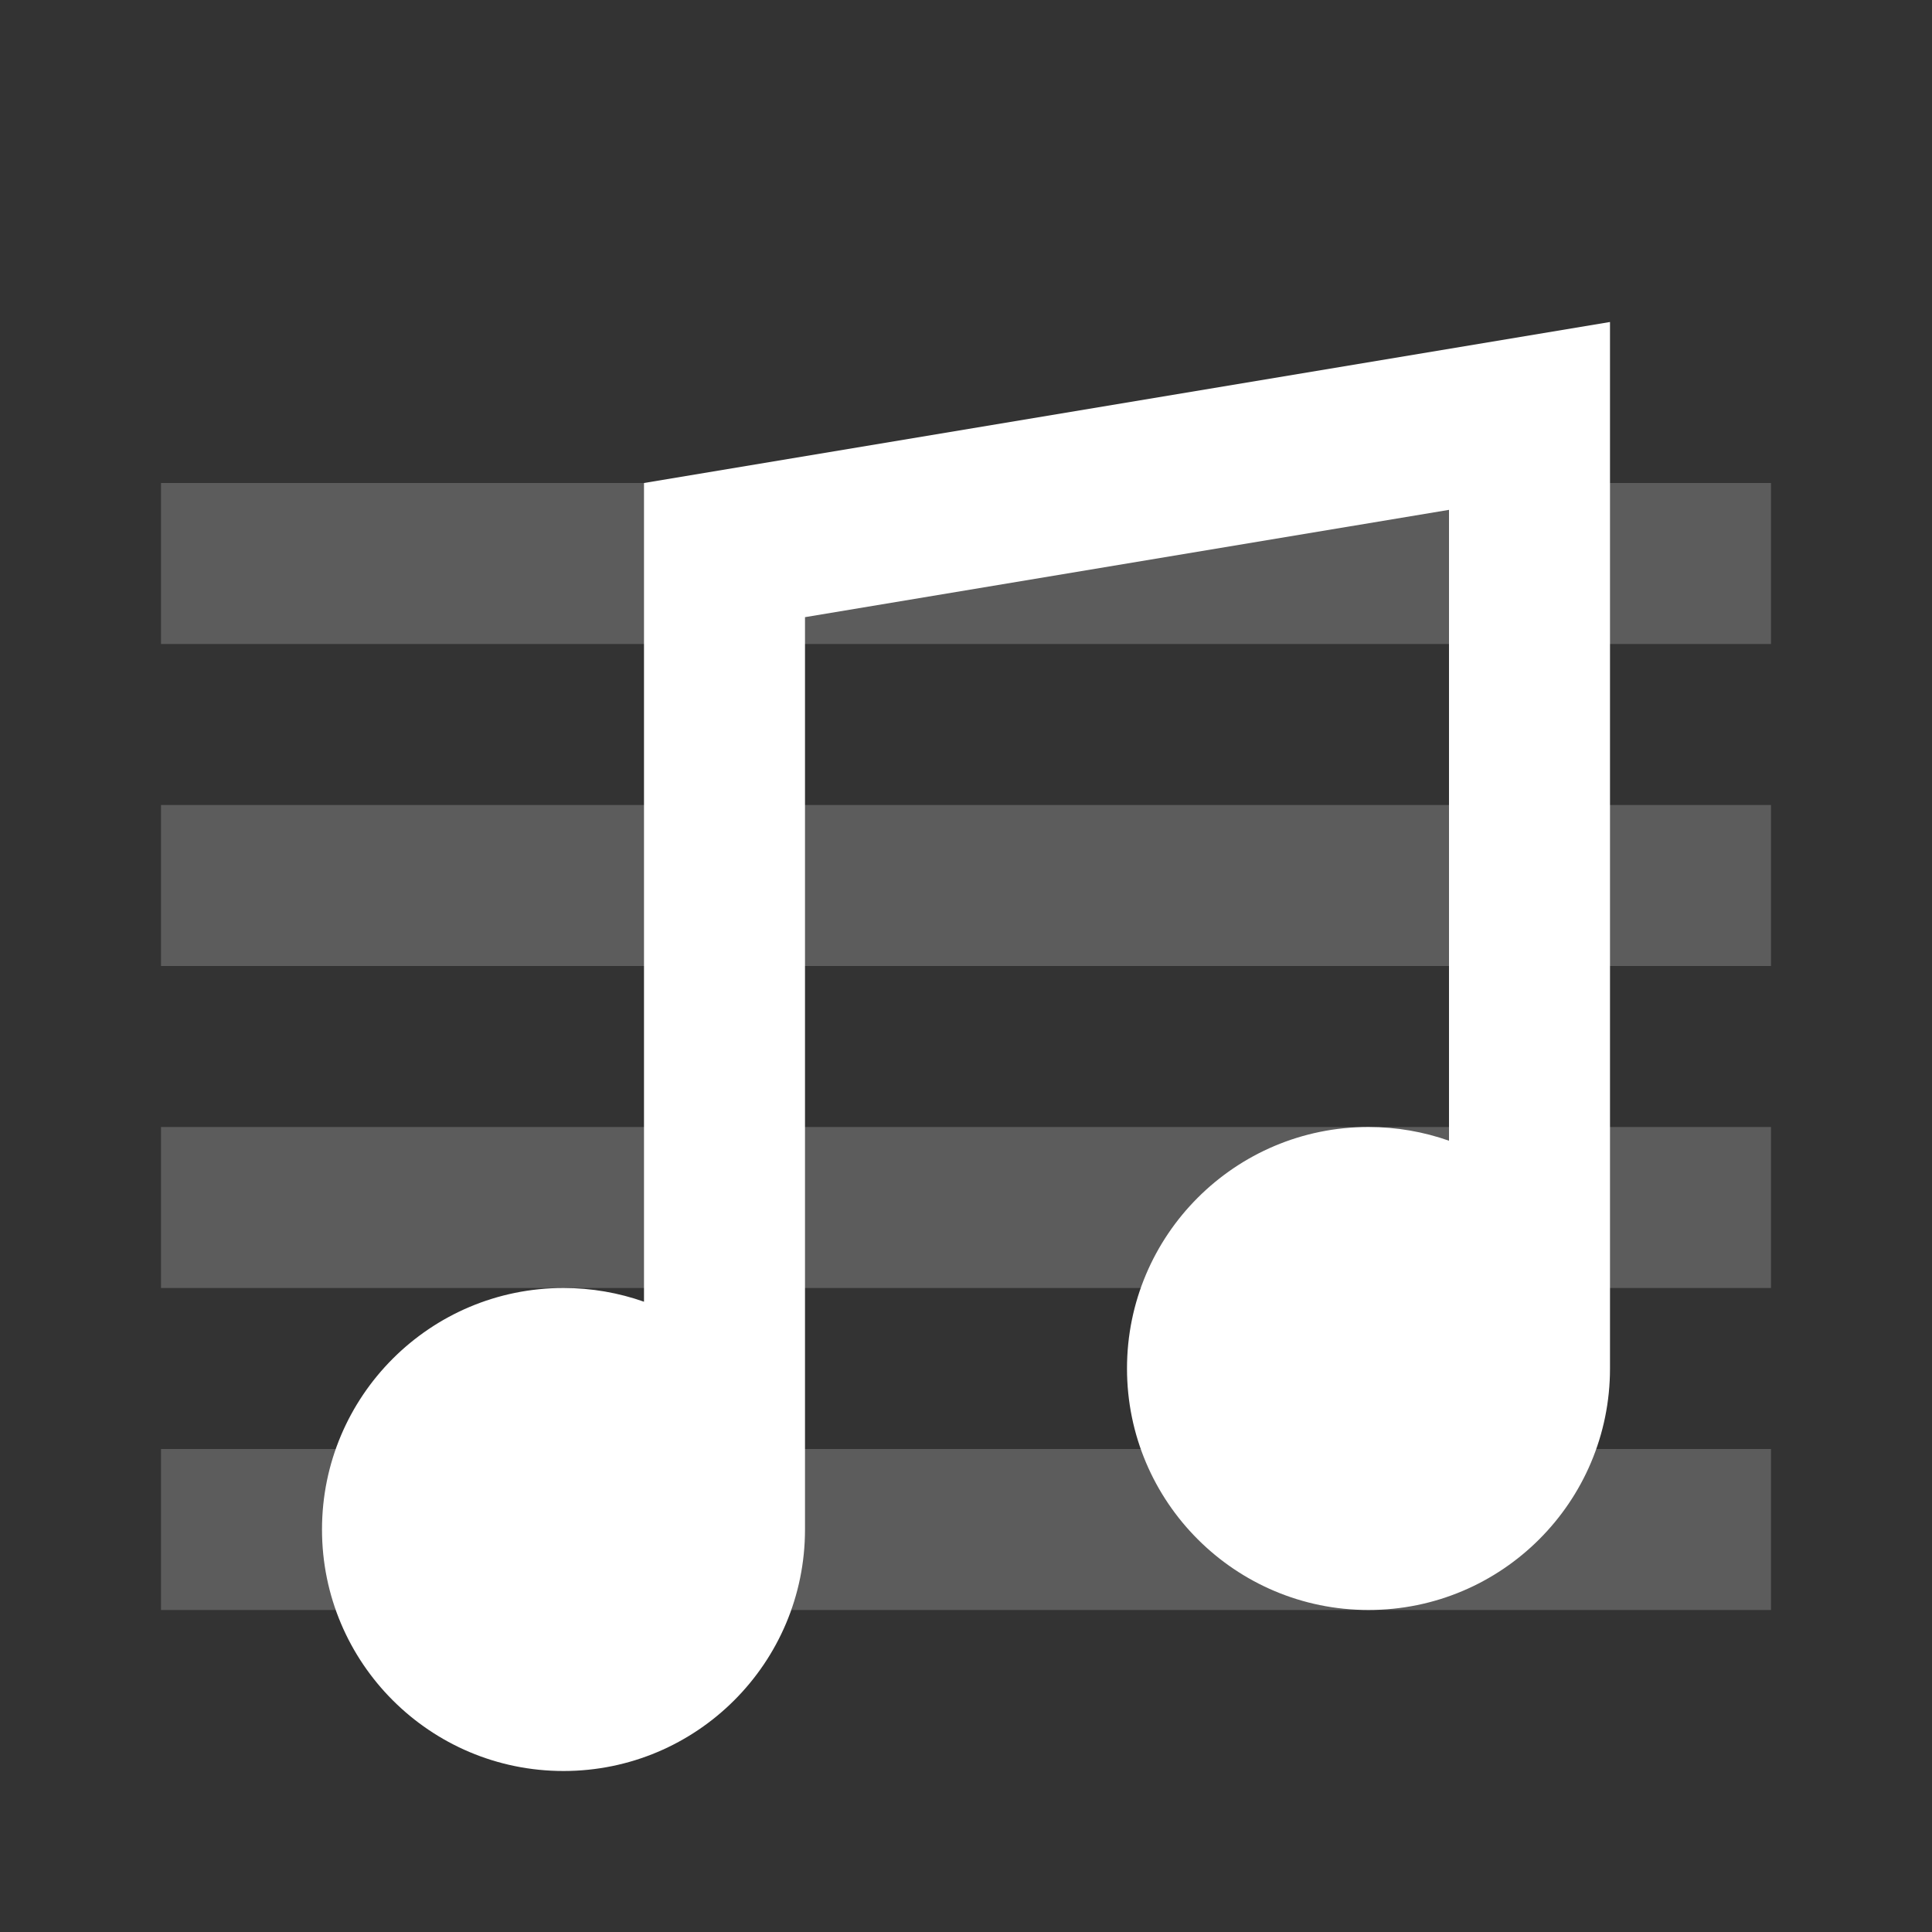 <svg width="48" height="48" viewBox="0 0 48 48" fill="none" xmlns="http://www.w3.org/2000/svg">
<rect x="0" y="0" width="48" height="48" fill="#333333" stroke="none"/>
<path opacity="0.2" fill-rule="evenodd" clip-rule="evenodd" d="M44 12H4V16H44V12ZM44 20H4V24H44V20ZM4 28H44V32H4V28ZM44 36H4V40H44V36Z" fill="#ffffff"/>
<path fill-rule="evenodd" clip-rule="evenodd" d="M40 8L16 12V16V32.341C15.374 32.12 14.701 32 14 32C10.686 32 8 34.686 8 38C8 41.314 10.686 44 14 44C17.314 44 20 41.314 20 38V15.333L36 12.667V28.341C35.374 28.12 34.701 28 34 28C30.686 28 28 30.686 28 34C28 37.314 30.686 40 34 40C37.314 40 40 37.314 40 34V12V10V8Z" fill="#ffffff"/>
</svg>
